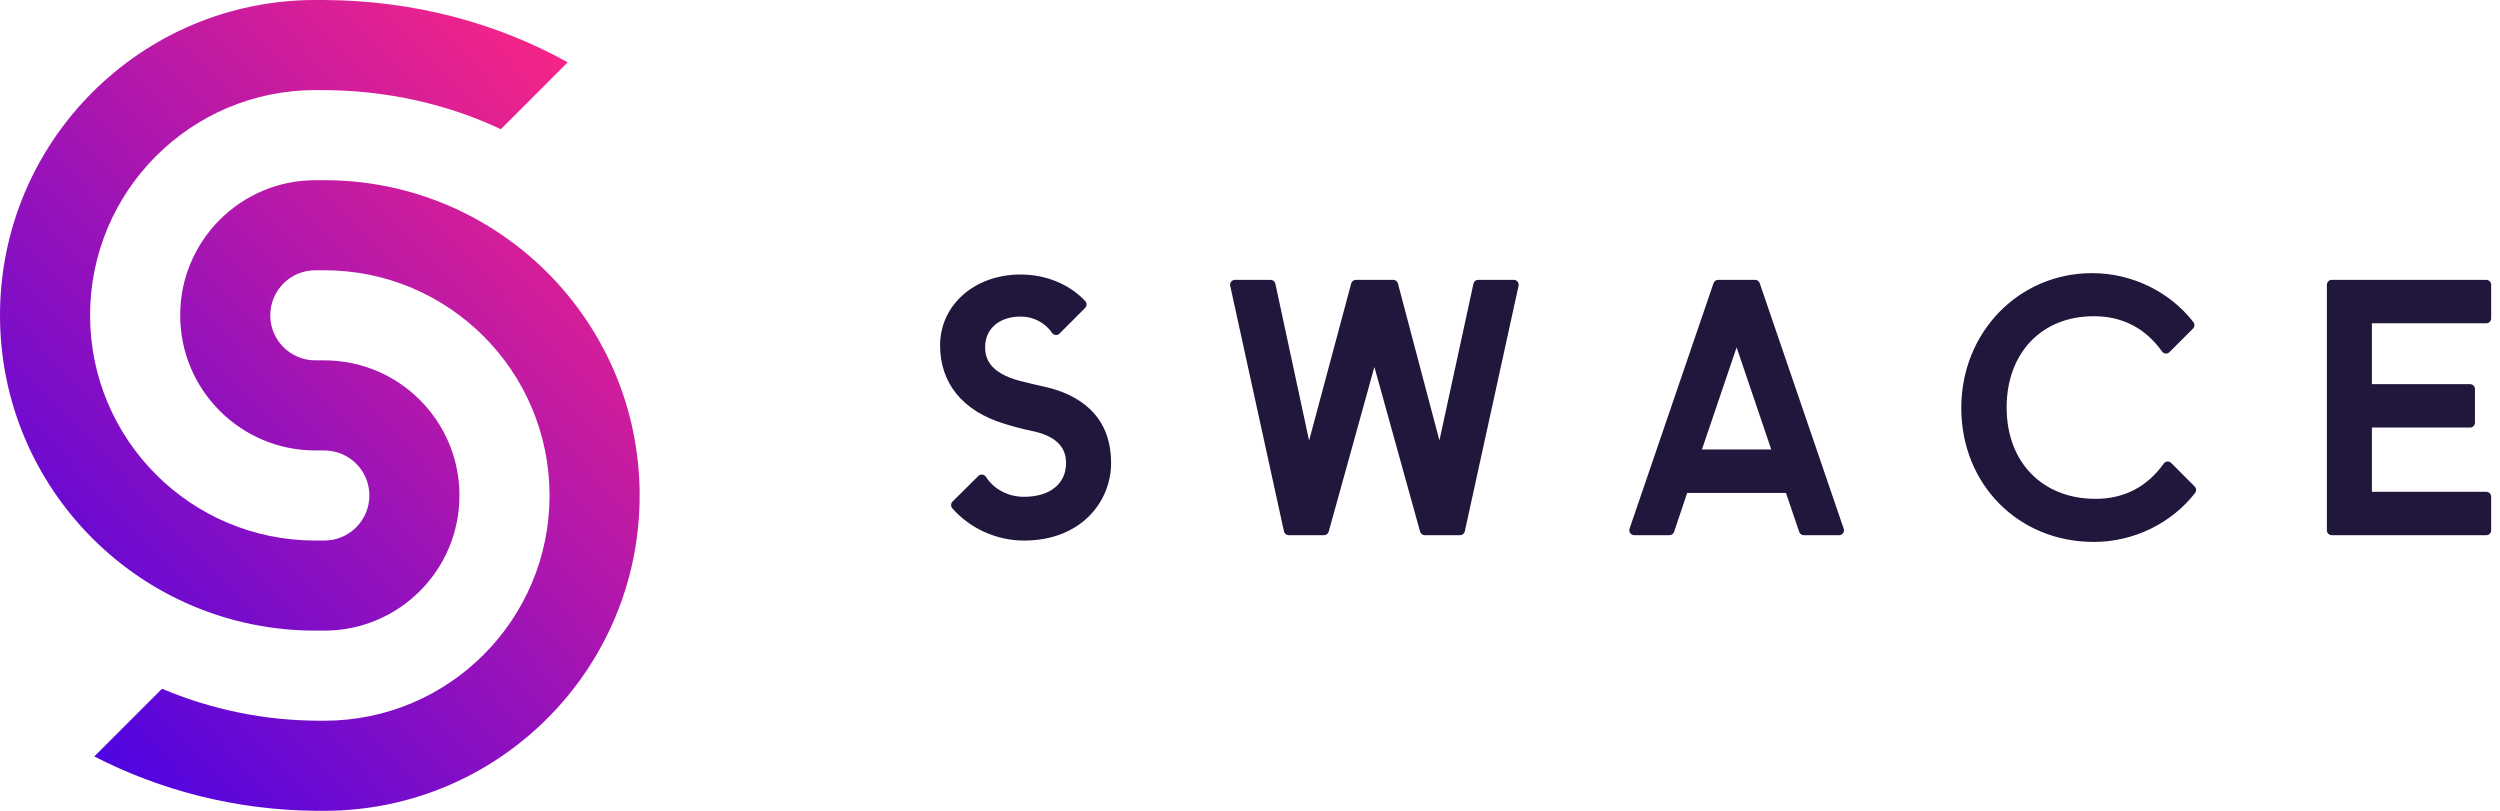 <?xml version="1.0" encoding="UTF-8"?>
<svg width="148px" height="48px" viewBox="0 0 148 48" version="1.1" xmlns="http://www.w3.org/2000/svg" xmlns:xlink="http://www.w3.org/1999/xlink">
    <!-- Generator: Sketch 49.3 (51167) - http://www.bohemiancoding.com/sketch -->
    <title>swace-logo-color-white-type</title>
    <desc>Created with Sketch.</desc>
    <defs>
        <linearGradient x1="91.772%" y1="7.505%" x2="8.169%" y2="107.446%" id="linearGradient-1">
            <stop stop-color="#F82585" offset="0%"></stop>
            <stop stop-color="#3900ED" offset="100%"></stop>
        </linearGradient>
    </defs>
    <g id="Page-1" stroke="none" stroke-width="1" fill="none" fill-rule="evenodd">
        <g id="Sign-up---errors" transform="translate(-120, -77)">
            <g id="swace-logo-color-white-type" transform="translate(120, 77)">
                <g id="Combined-Shape">
                    <path d="M29.649,7.65 C26.443,6.137 22.831,5.333 19.012,5.333 L18.667,5.333 C11.303,5.333 5.333,11.303 5.333,18.667 C5.333,26.03 11.303,32 18.667,32 L19.2,32 C20.673,32 21.867,30.806 21.867,29.333 C21.867,27.861 20.673,26.667 19.2,26.667 L18.667,26.667 C14.248,26.667 10.667,23.085 10.667,18.667 C10.667,14.248 14.248,10.667 18.667,10.667 L19.2,10.667 C29.509,10.667 37.867,19.024 37.867,29.333 C37.867,39.643 29.509,48 19.2,48 L18.667,48 L18.667,47.999 C13.957,47.954 9.512,46.798 5.583,44.782 L9.592,40.773 C12.469,41.992 15.632,42.667 18.953,42.667 L19.2,42.667 C26.564,42.667 32.533,36.697 32.533,29.333 C32.533,21.97 26.564,16 19.2,16 L18.667,16 C17.194,16 16,17.194 16,18.667 C16,20.139 17.194,21.333 18.667,21.333 L19.2,21.333 C23.618,21.333 27.2,24.915 27.2,29.333 C27.2,33.752 23.618,37.333 19.2,37.333 L18.667,37.333 C8.357,37.333 -7.95807864e-13,28.976 -7.95807864e-13,18.667 C-7.95807864e-13,8.357 8.357,0 18.667,0 L19.2,0 L19.2,0.001 C24.443,0.031 29.36,1.327 33.608,3.69 L29.649,7.65 Z" fill="url(#linearGradient-1)" fill-rule="nonzero"></path>
                    <path d="M87.51,16.567 L89.617,16.567 C89.704,16.567 89.787,16.607 89.842,16.675 C89.897,16.744 89.918,16.833 89.899,16.919 L86.717,31.456 C86.688,31.588 86.57,31.683 86.435,31.683 L84.347,31.683 C84.217,31.683 84.104,31.597 84.069,31.471 L81.364,21.722 L78.66,31.471 C78.625,31.597 78.511,31.683 78.381,31.683 L76.293,31.683 C76.157,31.683 76.039,31.588 76.011,31.456 L72.828,16.919 C72.81,16.833 72.831,16.744 72.886,16.675 C72.94,16.607 73.024,16.567 73.111,16.567 L75.219,16.567 C75.356,16.567 75.473,16.662 75.502,16.796 L77.498,26.08 L79.992,16.781 C80.025,16.655 80.14,16.567 80.271,16.567 L82.478,16.567 C82.609,16.567 82.724,16.656 82.758,16.783 L85.214,26.075 L87.228,16.795 C87.256,16.662 87.374,16.567 87.51,16.567 Z M128.533,27.406 L129.925,28.8 C130.029,28.903 130.039,29.067 129.949,29.183 C128.538,30.998 126.297,32.082 123.954,32.082 C119.481,32.082 116.108,28.671 116.108,24.146 C116.108,19.674 119.51,16.17 123.854,16.17 C126.199,16.17 128.44,17.255 129.85,19.071 C129.939,19.186 129.929,19.35 129.826,19.453 L128.433,20.845 C128.373,20.905 128.292,20.939 128.205,20.929 C128.121,20.922 128.044,20.878 127.994,20.809 C127.004,19.422 125.645,18.72 123.954,18.72 C120.867,18.72 118.793,20.892 118.793,24.126 C118.793,27.359 120.907,29.531 124.054,29.531 C125.746,29.531 127.106,28.828 128.094,27.442 C128.143,27.373 128.22,27.329 128.305,27.322 C128.39,27.313 128.473,27.346 128.533,27.406 Z M147.187,19.139 L140.417,19.139 L140.417,22.742 L146.228,22.742 C146.388,22.742 146.517,22.872 146.517,23.031 L146.517,25.022 C146.517,25.181 146.388,25.311 146.228,25.311 L140.417,25.311 L140.417,29.114 L147.187,29.114 C147.347,29.114 147.477,29.244 147.477,29.404 L147.477,31.394 C147.477,31.554 147.347,31.684 147.187,31.684 L138.04,31.684 C137.88,31.684 137.751,31.554 137.751,31.394 L137.751,16.856 C137.751,16.697 137.88,16.567 138.04,16.567 L147.187,16.567 C147.347,16.567 147.477,16.697 147.477,16.856 L147.477,18.85 C147.477,19.009 147.347,19.139 147.187,19.139 Z M104.175,16.763 L109.147,31.3 C109.177,31.388 109.163,31.486 109.109,31.562 C109.054,31.638 108.966,31.683 108.873,31.683 L106.786,31.683 C106.662,31.683 106.551,31.604 106.512,31.487 L105.73,29.181 L99.882,29.181 L99.105,31.487 C99.065,31.604 98.955,31.683 98.83,31.683 L96.742,31.683 C96.649,31.683 96.561,31.638 96.507,31.562 C96.453,31.486 96.439,31.388 96.469,31.3 L101.441,16.763 C101.481,16.646 101.591,16.567 101.715,16.567 L103.902,16.567 C104.025,16.567 104.135,16.646 104.175,16.763 Z M104.858,26.609 L102.808,20.564 L100.754,26.609 L104.858,26.609 Z M61.828,22.894 C61.926,22.916 61.975,22.927 61.976,22.927 C63.71,23.345 65.777,24.461 65.777,27.411 C65.777,29.692 64.005,32.002 60.616,32.002 C59.002,32.002 57.417,31.286 56.375,30.087 C56.275,29.972 56.282,29.798 56.39,29.691 L57.918,28.178 C57.98,28.116 58.067,28.09 58.153,28.096 C58.239,28.105 58.317,28.153 58.364,28.226 C58.845,28.968 59.686,29.411 60.616,29.411 C62.155,29.411 63.111,28.645 63.111,27.411 C63.111,26.406 62.439,25.782 61.055,25.505 C60.542,25.398 59.921,25.234 59.434,25.078 C56.997,24.335 55.653,22.689 55.653,20.443 C55.653,18.053 57.701,16.25 60.417,16.25 C61.917,16.25 63.313,16.825 64.248,17.825 C64.354,17.939 64.351,18.117 64.241,18.228 L62.723,19.747 C62.662,19.809 62.58,19.84 62.491,19.831 C62.406,19.822 62.328,19.776 62.279,19.704 C61.872,19.1 61.176,18.74 60.417,18.74 C59.162,18.74 58.32,19.464 58.32,20.543 C58.32,21.171 58.534,22.063 60.39,22.552 C60.874,22.678 61.359,22.787 61.828,22.894 Z" fill="#21163C"></path>
                </g>
            </g>
        </g>
    </g>
</svg>